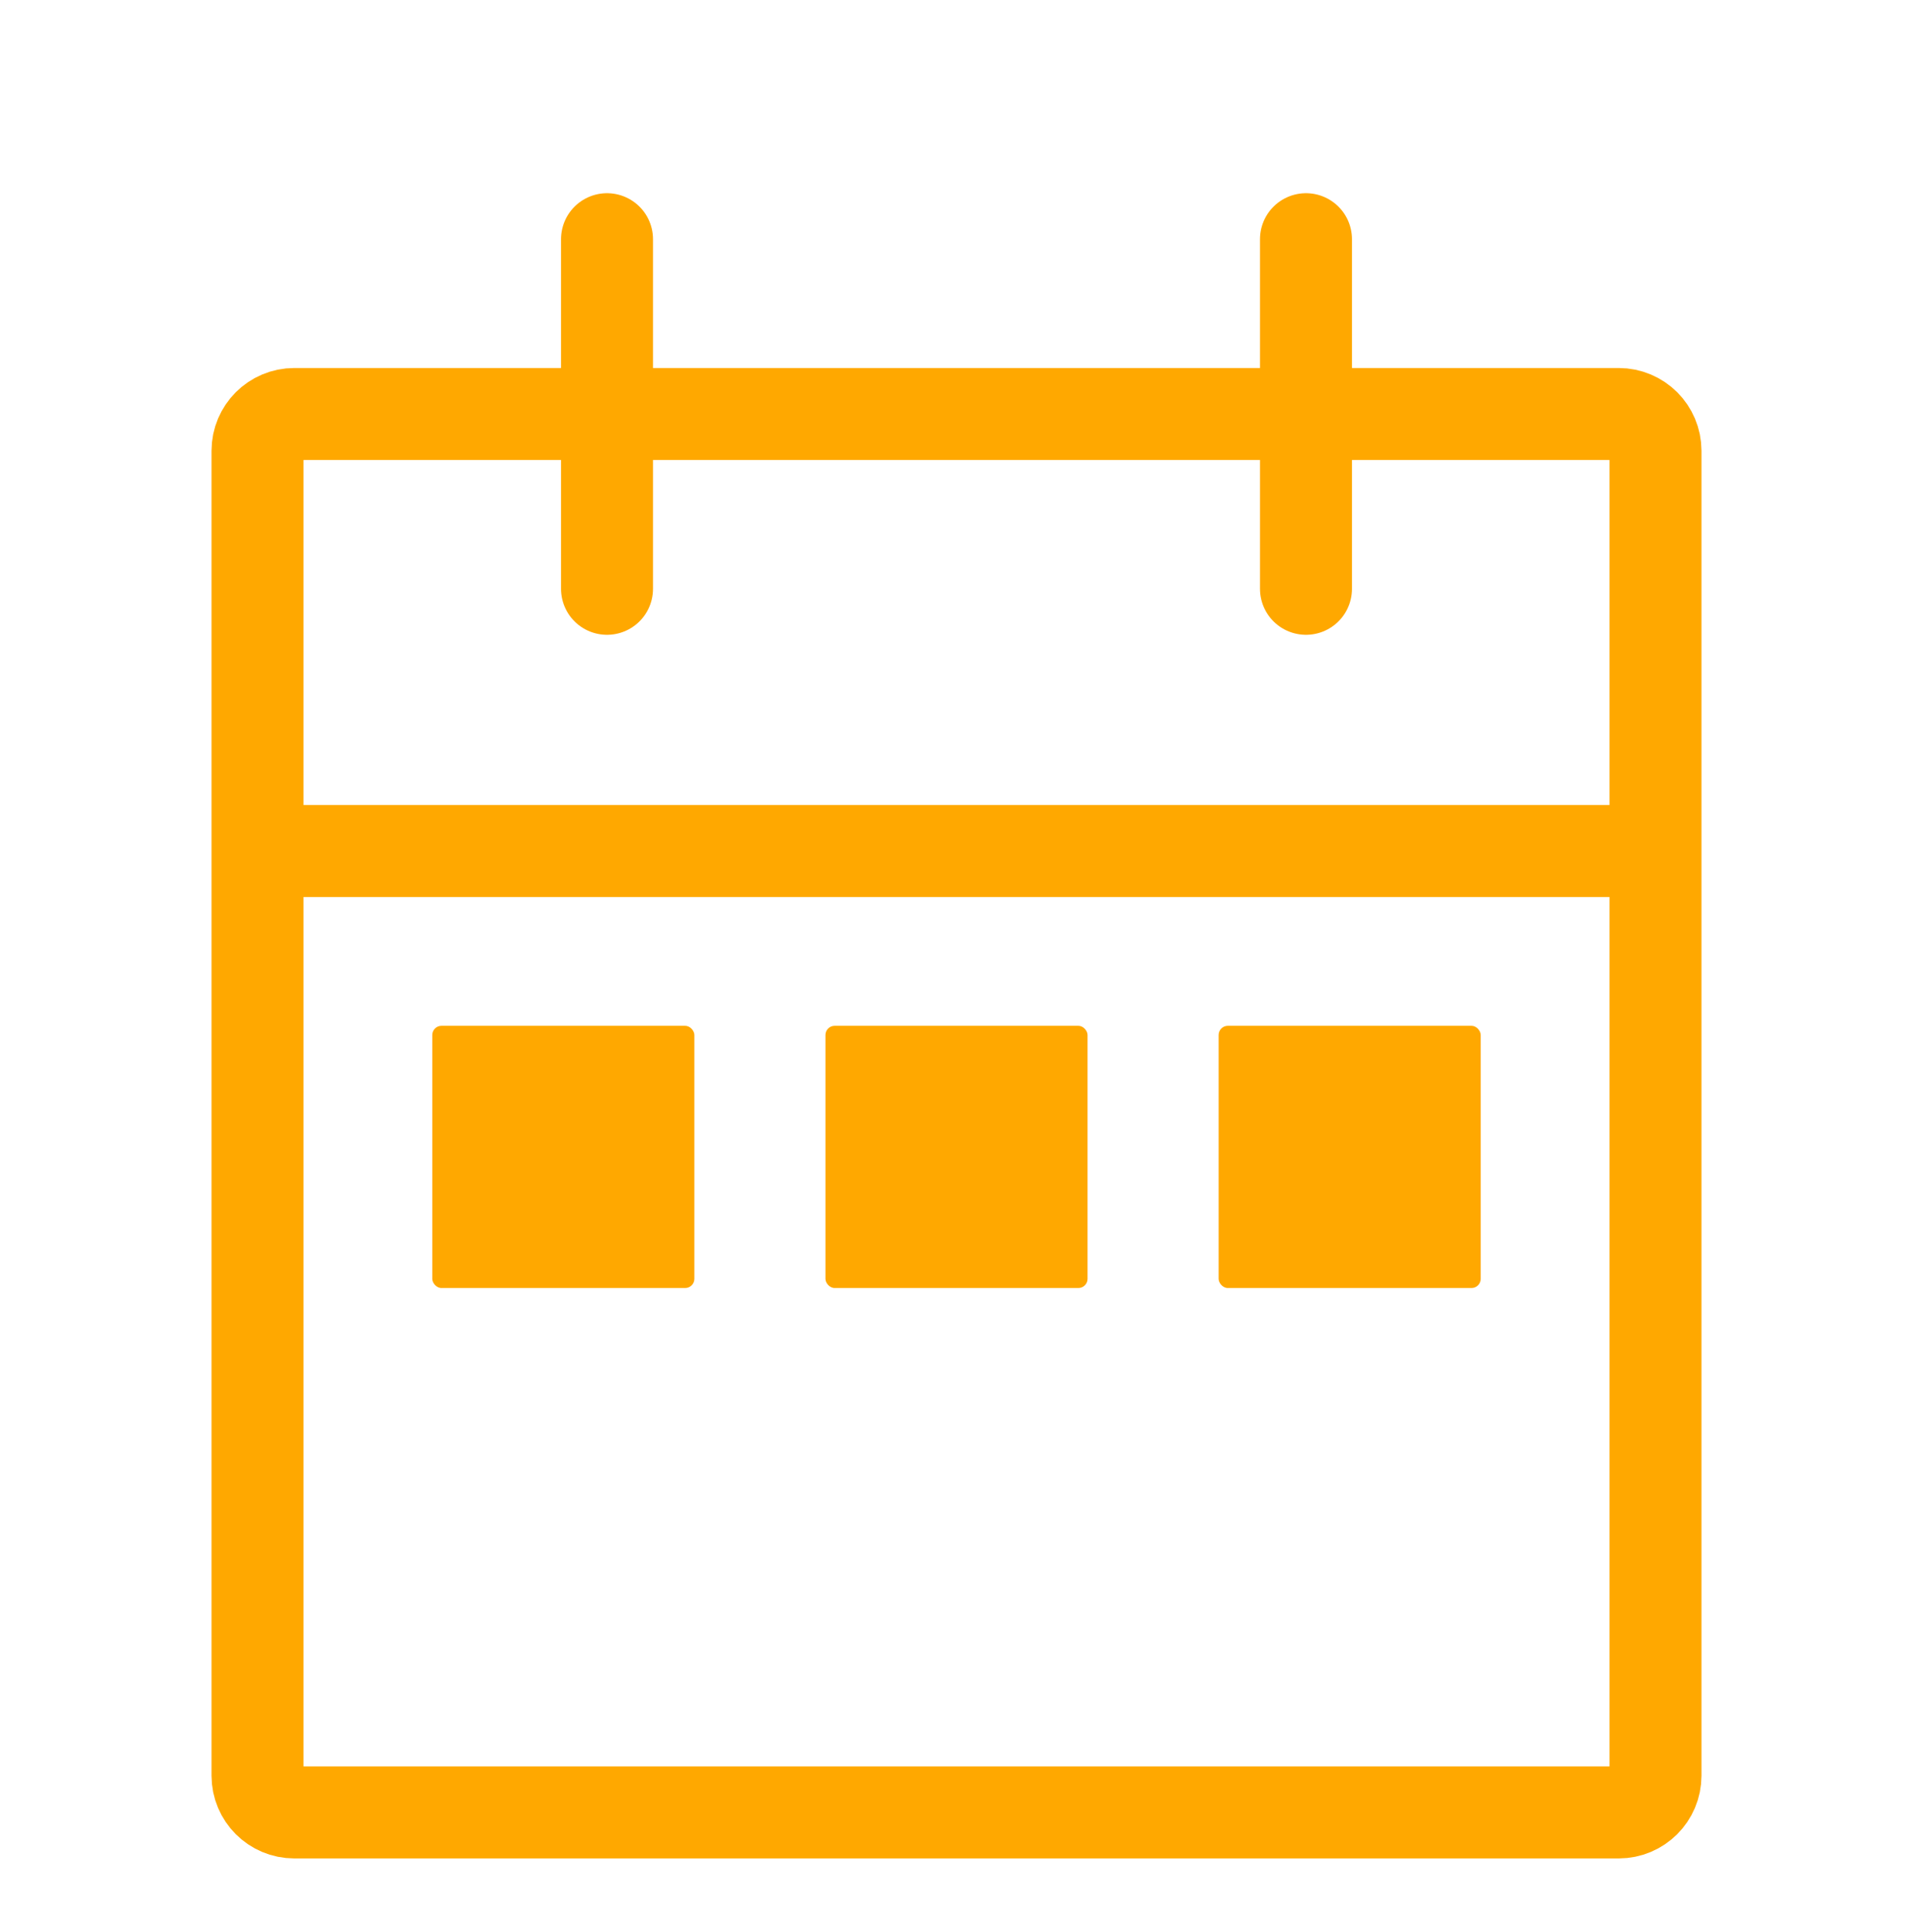 <svg width="104" height="105" viewBox="0 0 104 105" fill="none" xmlns="http://www.w3.org/2000/svg">
<g filter="url(#filter0_d_662_3096)">
<path d="M90 42.25V20.5C90 19.396 89.105 18.5 88 18.5H16C14.895 18.5 14 19.396 14 20.5V42.25M90 42.25V92.5C90 93.605 89.105 94.5 88 94.5H16C14.895 94.5 14 93.605 14 92.5V42.25M90 42.25H14M33 9V28M71 9V28" stroke="#FFA800" stroke-width="5" stroke-linecap="round"/>
<rect x="23.5" y="51.75" width="14.25" height="14.25" rx="0.5" fill="#FFA800"/>
<rect x="44.875" y="51.75" width="14.25" height="14.25" rx="0.5" fill="#FFA800"/>
<rect x="66.25" y="51.75" width="14.25" height="14.25" rx="0.5" fill="#FFA800"/>
</g>
<defs>
<filter id="filter0_d_662_3096" x="-4" y="0" width="112" height="112" filterUnits="userSpaceOnUse" color-interpolation-filters="sRGB">
<feFlood flood-opacity="0" result="BackgroundImageFix"/>
<feColorMatrix in="SourceAlpha" type="matrix" values="0 0 0 0 0 0 0 0 0 0 0 0 0 0 0 0 0 0 127 0" result="hardAlpha"/>
<feOffset dy="4"/>
<feGaussianBlur stdDeviation="2"/>
<feComposite in2="hardAlpha" operator="out"/>
<feColorMatrix type="matrix" values="0 0 0 0 0 0 0 0 0 0 0 0 0 0 0 0 0 0 0.25 0"/>
<feBlend mode="normal" in2="BackgroundImageFix" result="effect1_dropShadow_662_3096"/>
<feBlend mode="normal" in="SourceGraphic" in2="effect1_dropShadow_662_3096" result="shape"/>
</filter>
</defs>
</svg>
